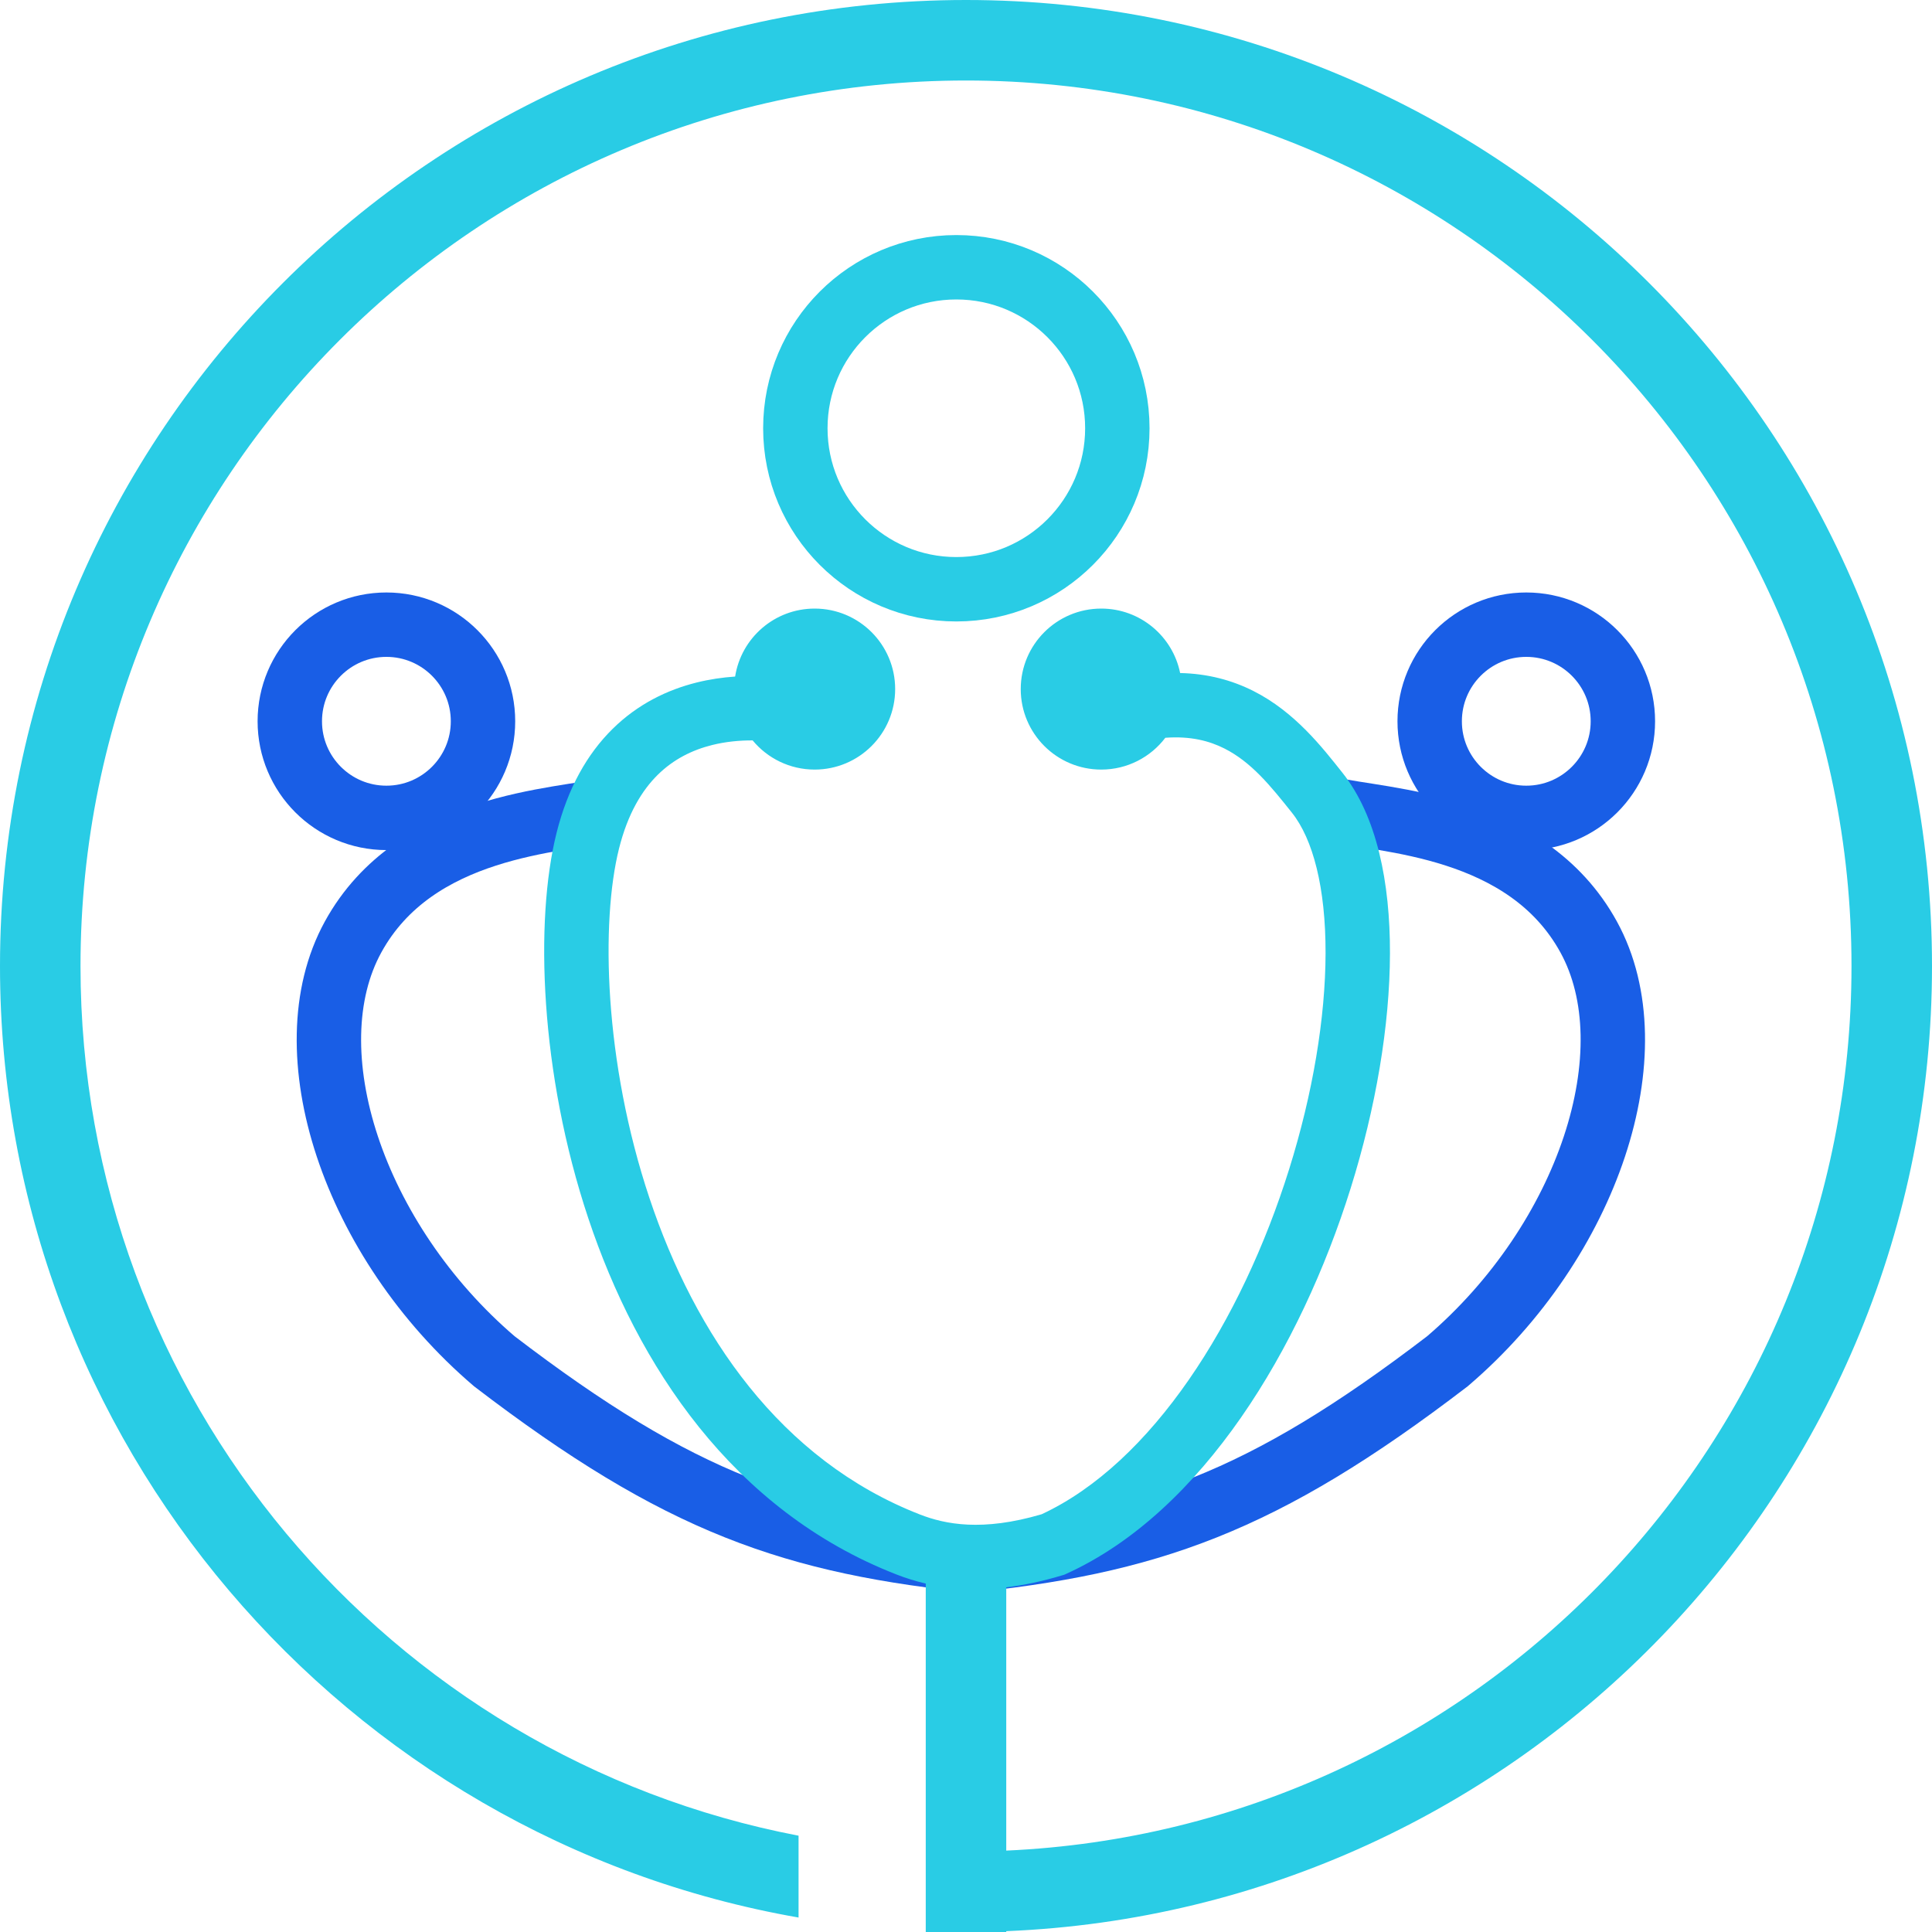 <svg width="600" height="600" viewBox="0 0 600 600" fill="none" xmlns="http://www.w3.org/2000/svg">
<circle cx="297" cy="133" r="50" stroke="#29CCE5" stroke-width="20"/>
<path d="M413 251.227C429.467 255.055 474 255.694 493.376 290.989C512.752 326.285 493.376 385.259 449.5 422.759C392 466.759 356.738 479.083 298 484.924" stroke="#195EE6" stroke-width="20"/>
<path d="M190.025 251.227C173.557 255.055 129.024 255.694 109.649 290.989C90.273 326.285 109.648 385.259 153.524 422.759C211.024 466.759 246.286 479.083 305.024 484.924" stroke="#195EE6" stroke-width="20"/>
<circle cx="120" cy="224" r="30" stroke="#195EE6" stroke-width="20"/>
<circle cx="474" cy="224" r="30" stroke="#195EE6" stroke-width="20"/>
<path d="M300 0C465.685 0 600 134.315 600 300C600 461.498 472.388 593.189 312.5 599.742V600H287.5V491.791C284.214 491.024 281.19 490.052 278.398 488.964C227.387 469.078 197.877 423.78 182.73 378.433C167.635 333.238 166.052 285.841 172.829 258.722C176.319 244.757 182.375 234.127 190.234 226.376C198.081 218.638 207.268 214.221 216.343 211.962C220.356 210.963 224.375 210.378 228.301 210.11C230.169 198.151 240.516 189 253 189C266.807 189 278 200.193 278 214C278 227.807 266.807 239 253 239C245.25 239 238.325 235.474 233.739 229.938C229.631 229.924 225.353 230.33 221.174 231.37C214.992 232.909 209.175 235.787 204.277 240.616C199.392 245.434 194.963 252.646 192.232 263.571C186.569 286.234 187.535 329.687 201.7 372.097C215.814 414.354 242.275 453.415 285.663 470.329C293.491 473.381 305.017 475.714 323.491 470.266C357.786 454.317 385.517 410.492 400.358 363.096C407.718 339.593 411.621 316.053 411.666 296.038C411.712 275.606 407.74 260.575 401.209 252.377C394.589 244.067 388.626 236.676 380.247 232.45C375.623 230.118 369.761 228.538 361.906 229.122C357.34 235.124 350.123 239 342 239C328.193 239 317 227.807 317 214C317 200.193 328.193 189 342 189C354.101 189 364.192 197.597 366.502 209.017C375.034 209.206 382.555 211.214 389.254 214.593C402.189 221.117 410.727 232.225 416.853 239.915C427.648 253.467 431.715 274.124 431.666 296.083C431.616 318.458 427.291 344.013 419.444 369.072C403.959 418.525 373.598 469.464 331.169 488.75L330.562 489.026L329.923 489.219C323.624 491.122 317.834 492.317 312.5 492.956V574.72C458.577 568.185 575 447.689 575 300C575 148.122 451.878 25 300 25C148.122 25 25 148.122 25 300C25 434.1 120.985 545.782 248 570.09V595.508C107.1 570.885 0 447.95 0 300C0 134.315 134.315 0 300 0Z" fill="#29CCE5"/>
</svg>
